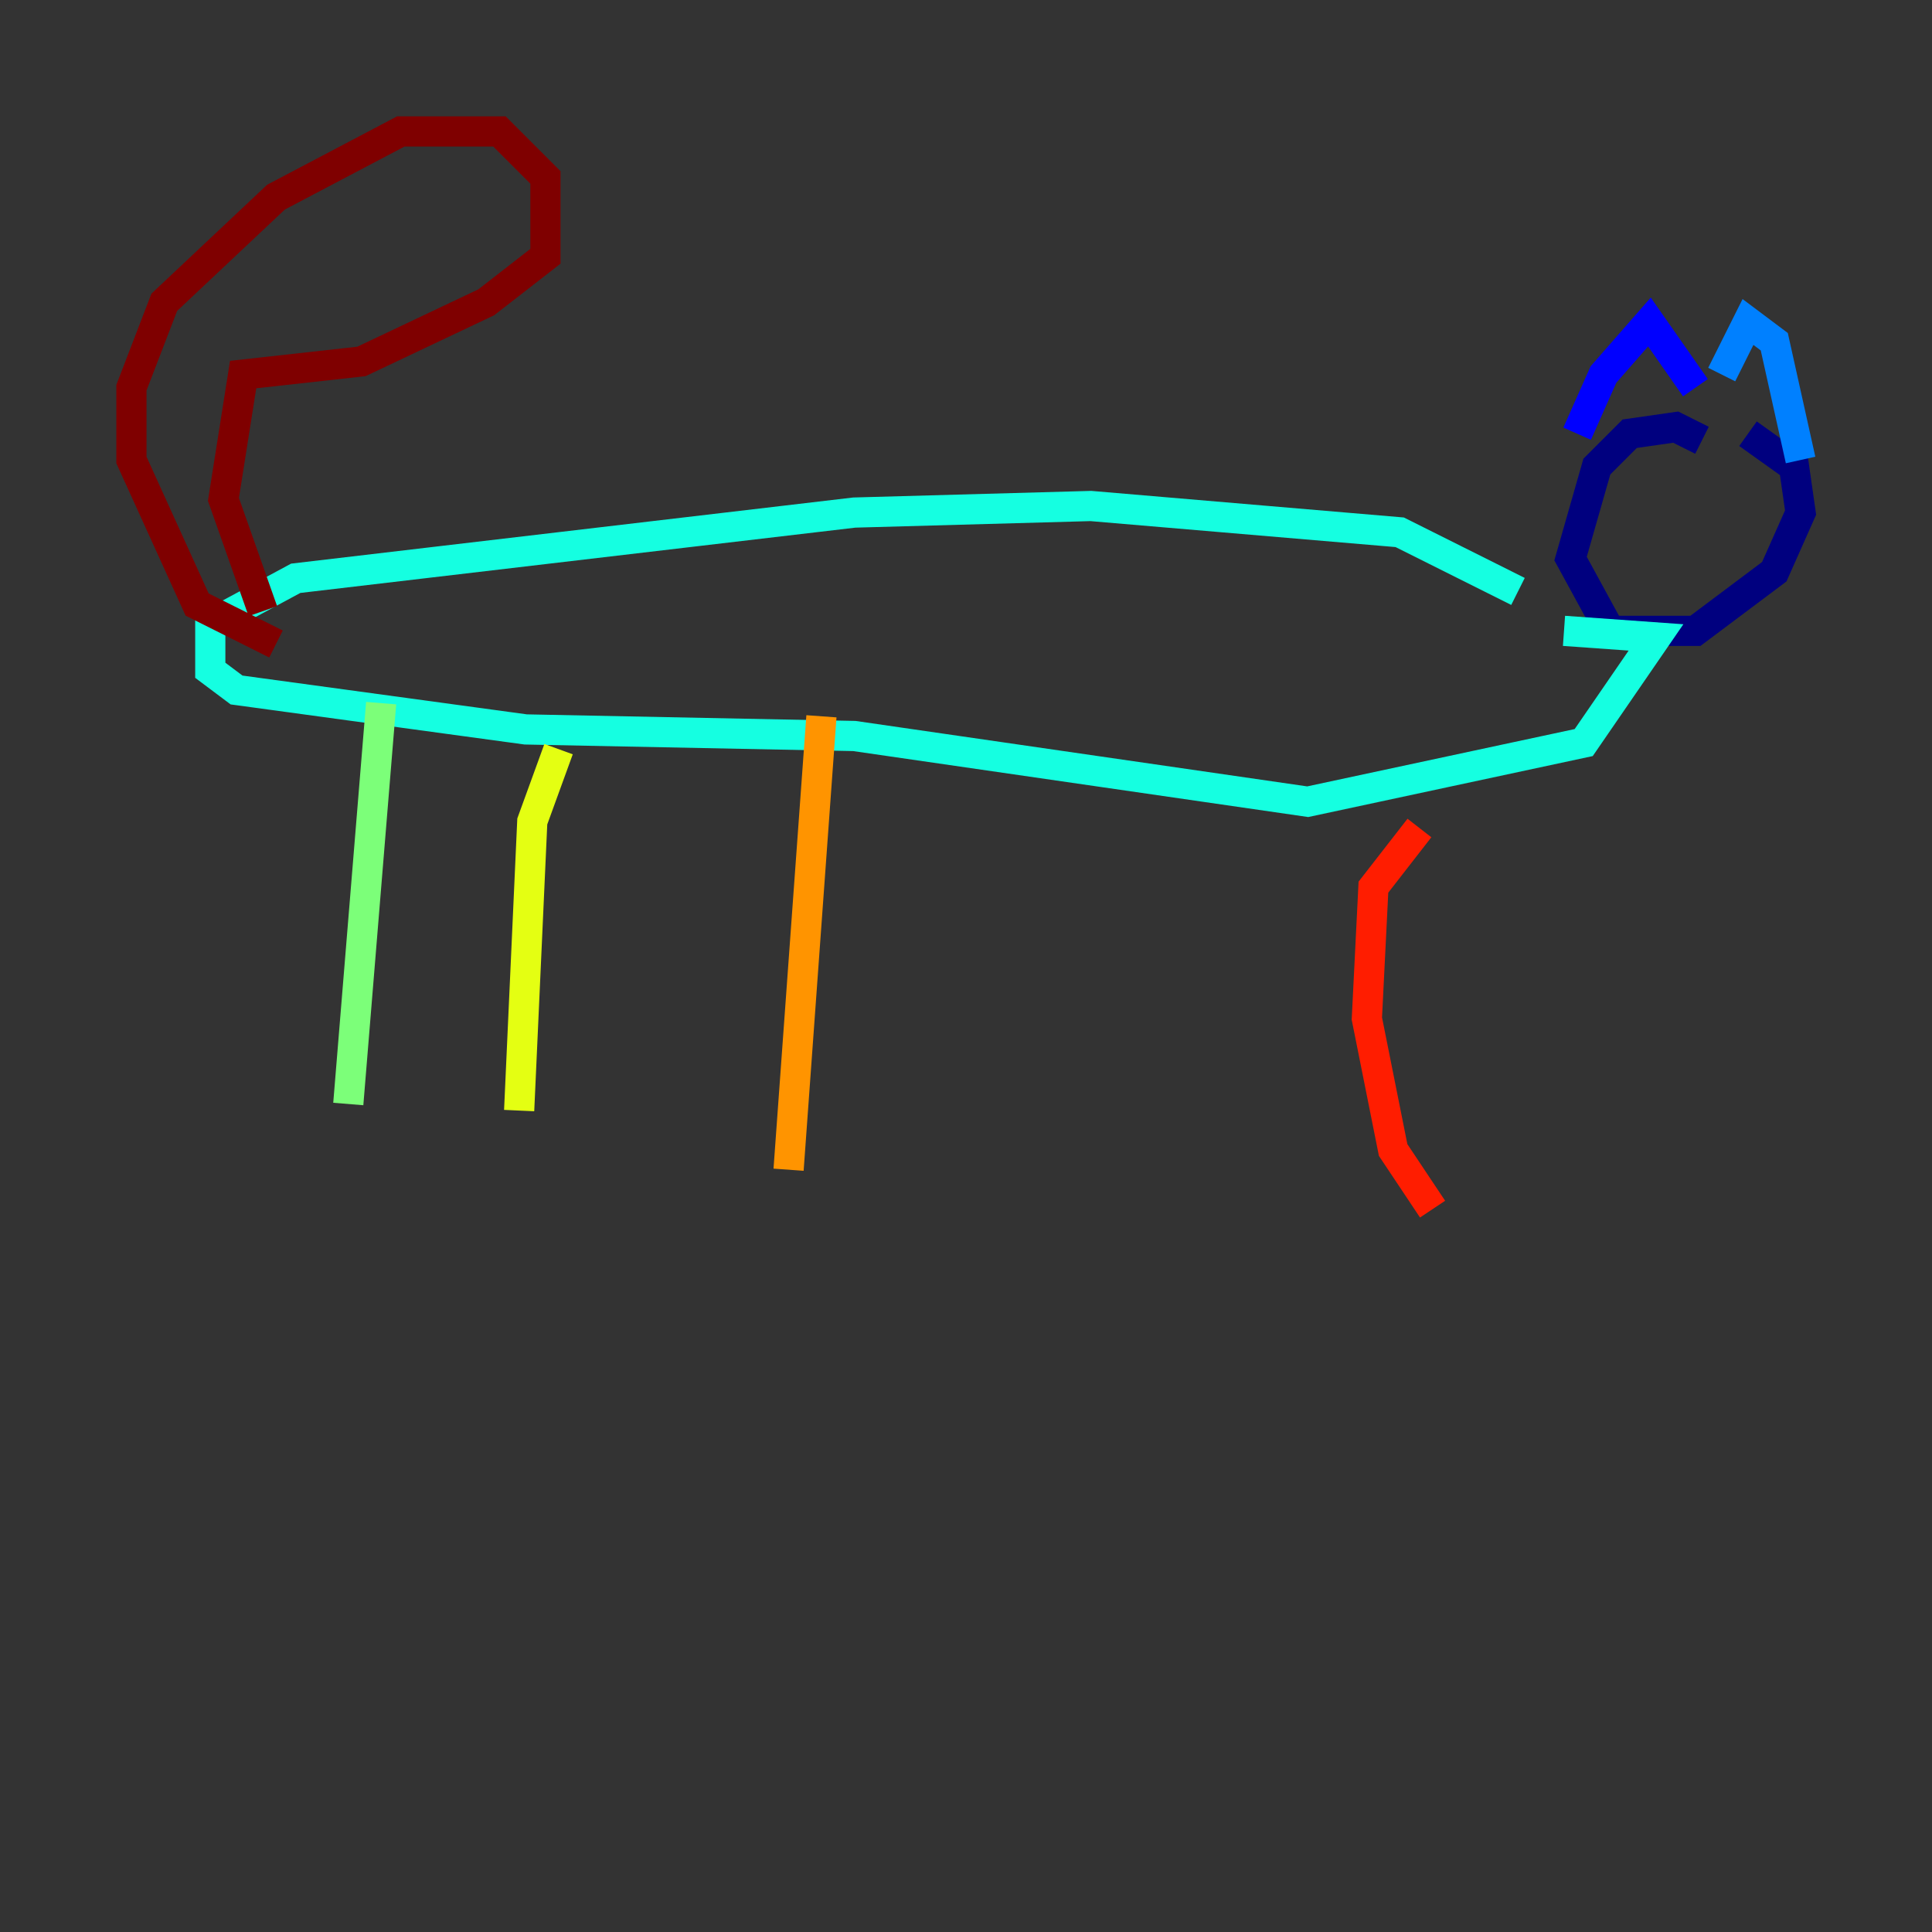 <?xml version="1.0" encoding="utf-8" ?>
<svg baseProfile="tiny" height="128" version="1.2" viewBox="0,0,128,128" width="128" xmlns="http://www.w3.org/2000/svg" xmlns:ev="http://www.w3.org/2001/xml-events" xmlns:xlink="http://www.w3.org/1999/xlink"><rect x="0" y="0" width="128" height="128" fill="#333333" stroke="none"/><defs /><polyline fill="none" points="112.762,29.17 111.02,28.299 107.973,28.735 105.796,30.912 104.054,37.007 106.667,41.796 112.326,41.796 117.551,37.878 119.293,33.959 118.857,30.912 115.809,28.735" stroke="#00007f" stroke-width="2" /><polyline fill="none" points="104.49,28.735 106.231,24.816 109.279,21.333 112.326,25.687" stroke="#0000ff" stroke-width="2" /><polyline fill="none" points="114.068,24.816 115.809,21.333 117.551,22.64 119.293,30.476" stroke="#0080ff" stroke-width="2" /><polyline fill="none" points="100.571,39.184 92.735,35.265 72.272,33.524 56.599,33.959 19.592,38.313 13.932,41.361 13.932,44.408 15.674,45.714 34.83,48.327 56.599,48.762 86.639,53.116 104.925,49.197 109.714,42.231 103.619,41.796" stroke="#15ffe1" stroke-width="2" /><polyline fill="none" points="25.252,46.585 23.075,73.143" stroke="#7cff79" stroke-width="2" /><polyline fill="none" points="37.007,49.633 35.265,54.422 34.395,73.578" stroke="#e4ff12" stroke-width="2" /><polyline fill="none" points="54.422,47.456 52.245,77.497" stroke="#ff9400" stroke-width="2" /><polyline fill="none" points="94.041,54.857 90.993,58.776 90.558,67.483 92.299,76.191 94.912,80.109" stroke="#ff1d00" stroke-width="2" /><polyline fill="none" points="18.286,42.667 13.061,40.054 8.707,30.476 8.707,25.687 10.884,20.027 18.286,13.061 26.558,8.707 33.088,8.707 36.136,11.755 36.136,16.98 32.218,20.027 23.946,23.946 16.109,24.816 14.803,33.088 17.415,40.49" stroke="#7f0000" stroke-width="2" /></svg>